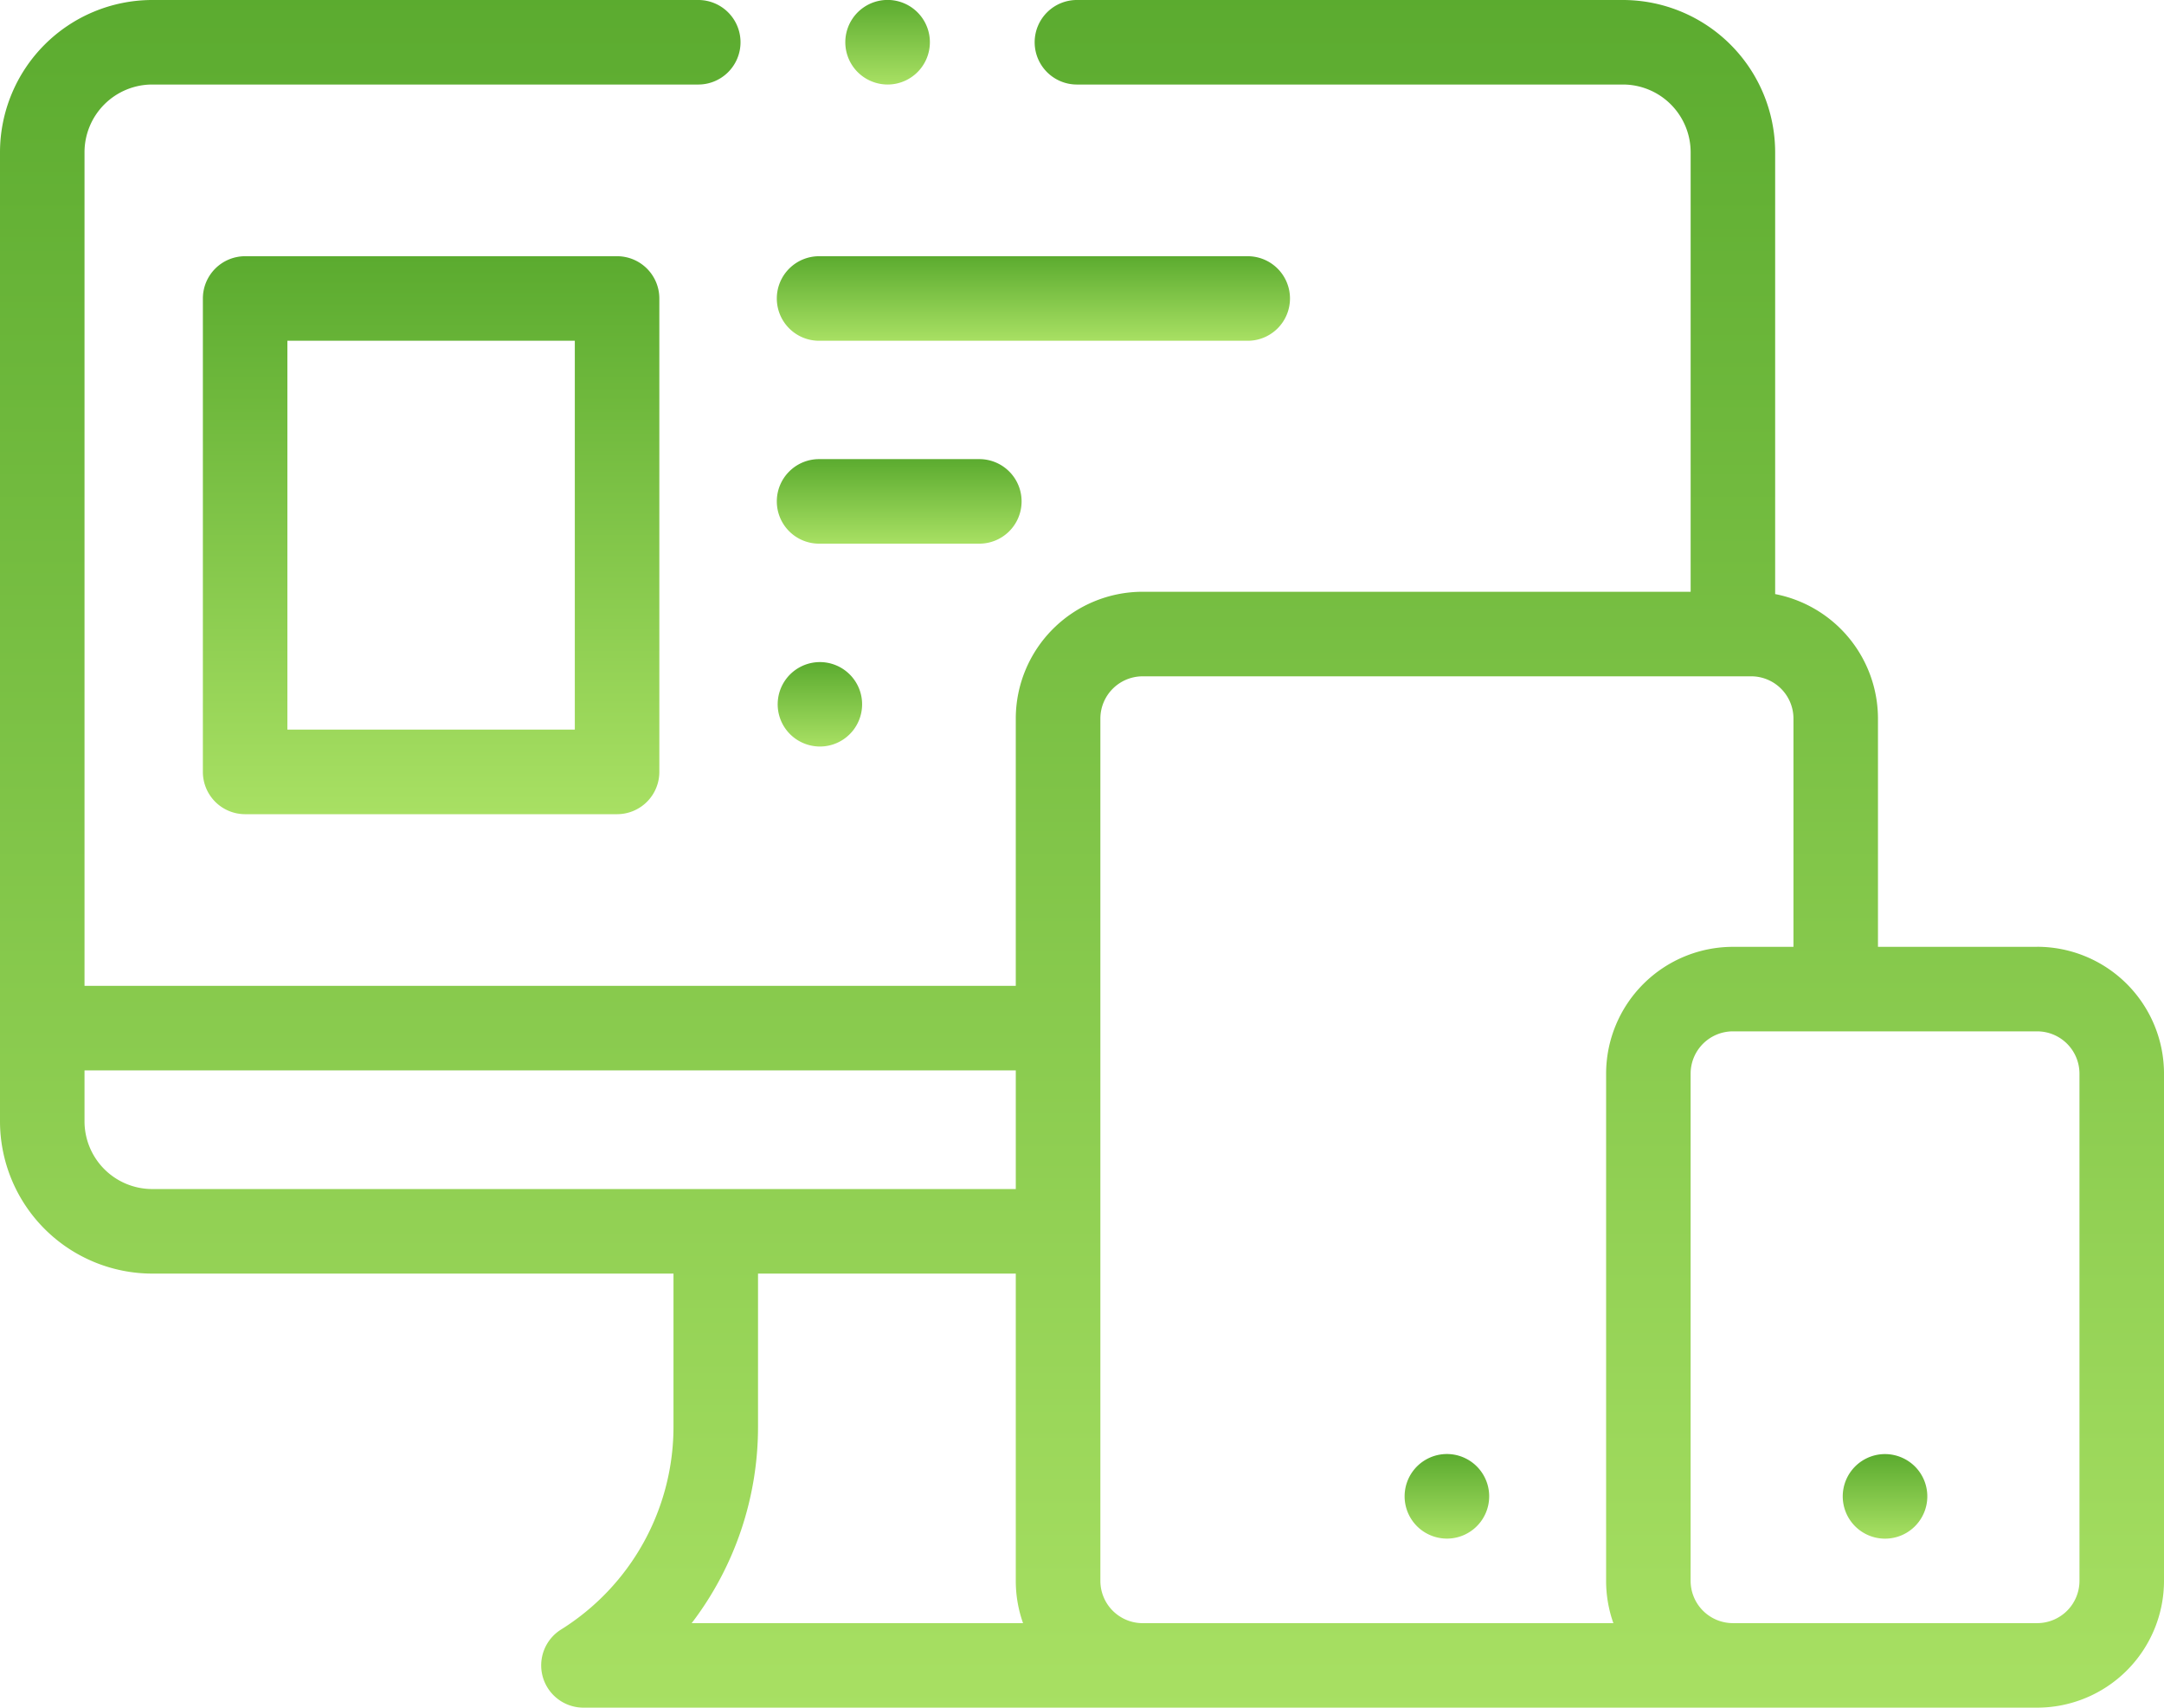 <svg xmlns="http://www.w3.org/2000/svg" xmlns:xlink="http://www.w3.org/1999/xlink" width="238.124" height="187.894" viewBox="0 0 238.124 187.894"><defs><style>.a{fill:url(#a);}</style><linearGradient id="a" x1="0.5" x2="0.5" y2="1" gradientUnits="objectBoundingBox"><stop offset="0" stop-color="#5bab2f"/><stop offset="1" stop-color="#a8e063"/></linearGradient></defs><g transform="translate(0 -54)"><g transform="translate(0 54)"><path class="a" d="M224.171,158.179H206.65V133.065a13.974,13.974,0,0,0-11.314-13.7V70.751A16.77,16.77,0,0,0,178.585,54H118.6a4.651,4.651,0,1,0,0,9.3h59.988a7.458,7.458,0,0,1,7.449,7.449v48.362H125.728a13.968,13.968,0,0,0-13.953,13.953v29.406H9.3V70.751A7.458,7.458,0,0,1,16.751,63.3H76.739a4.651,4.651,0,1,0,0-9.3H16.751A16.77,16.77,0,0,0,0,70.751V177.38a16.77,16.77,0,0,0,16.751,16.751H74.11V210.9a26.314,26.314,0,0,1-12.382,22.4,4.651,4.651,0,0,0,2.474,8.589h159.97a13.968,13.968,0,0,0,13.953-13.953v-55.81a13.968,13.968,0,0,0-13.953-13.953Zm-98.443-29.766H192.7a4.656,4.656,0,0,1,4.651,4.651v25.115h-6.663a13.968,13.968,0,0,0-13.953,13.953v55.81a13.886,13.886,0,0,0,.8,4.651h-51.8a4.656,4.656,0,0,1-4.651-4.651V133.065A4.656,4.656,0,0,1,125.728,128.414ZM9.3,177.38v-5.608H111.776v13.056H16.751A7.457,7.457,0,0,1,9.3,177.38ZM83.412,210.9V194.131h28.364v33.811a13.886,13.886,0,0,0,.8,4.651H76.112a35.59,35.59,0,0,0,7.3-21.69Zm145.411,17.039a4.656,4.656,0,0,1-4.651,4.651H190.685a4.656,4.656,0,0,1-4.651-4.651v-55.81a4.656,4.656,0,0,1,4.651-4.651h33.486a4.656,4.656,0,0,1,4.651,4.651Z" transform="translate(0 -54)"/><path class="a" d="M52.651,114.614A4.651,4.651,0,0,0,48,119.265v52.09a4.651,4.651,0,0,0,4.651,4.651H93.578a4.651,4.651,0,0,0,4.651-4.651v-52.09a4.651,4.651,0,0,0-4.651-4.651ZM88.928,166.7H57.3V123.916H88.928Z" transform="translate(-25.676 -86.423)"/><path class="a" d="M188.651,123.916h46.974a4.651,4.651,0,1,0,0-9.3H188.651a4.651,4.651,0,1,0,0,9.3Z" transform="translate(-98.424 -86.423)"/><path class="a" d="M188.651,219.912a4.645,4.645,0,1,0-3.288-1.358A4.68,4.68,0,0,0,188.651,219.912Z" transform="translate(-98.424 -137.773)"/><path class="a" d="M188.651,171.916h17.441a4.651,4.651,0,1,0,0-9.3H188.651a4.651,4.651,0,1,0,0,9.3Z" transform="translate(-98.424 -112.099)"/><path class="a" d="M440.651,398a4.653,4.653,0,1,0,3.288,1.363A4.684,4.684,0,0,0,440.651,398Z" transform="translate(-233.222 -238.01)"/><path class="a" d="M336.981,407.3a4.653,4.653,0,1,0-3.288-1.363A4.683,4.683,0,0,0,336.981,407.3Z" transform="translate(-177.768 -238.01)"/><path class="a" d="M204.651,63.3a4.653,4.653,0,1,0-3.288-1.363A4.684,4.684,0,0,0,204.651,63.3Z" transform="translate(-106.983 -54)"/></g></g></svg>